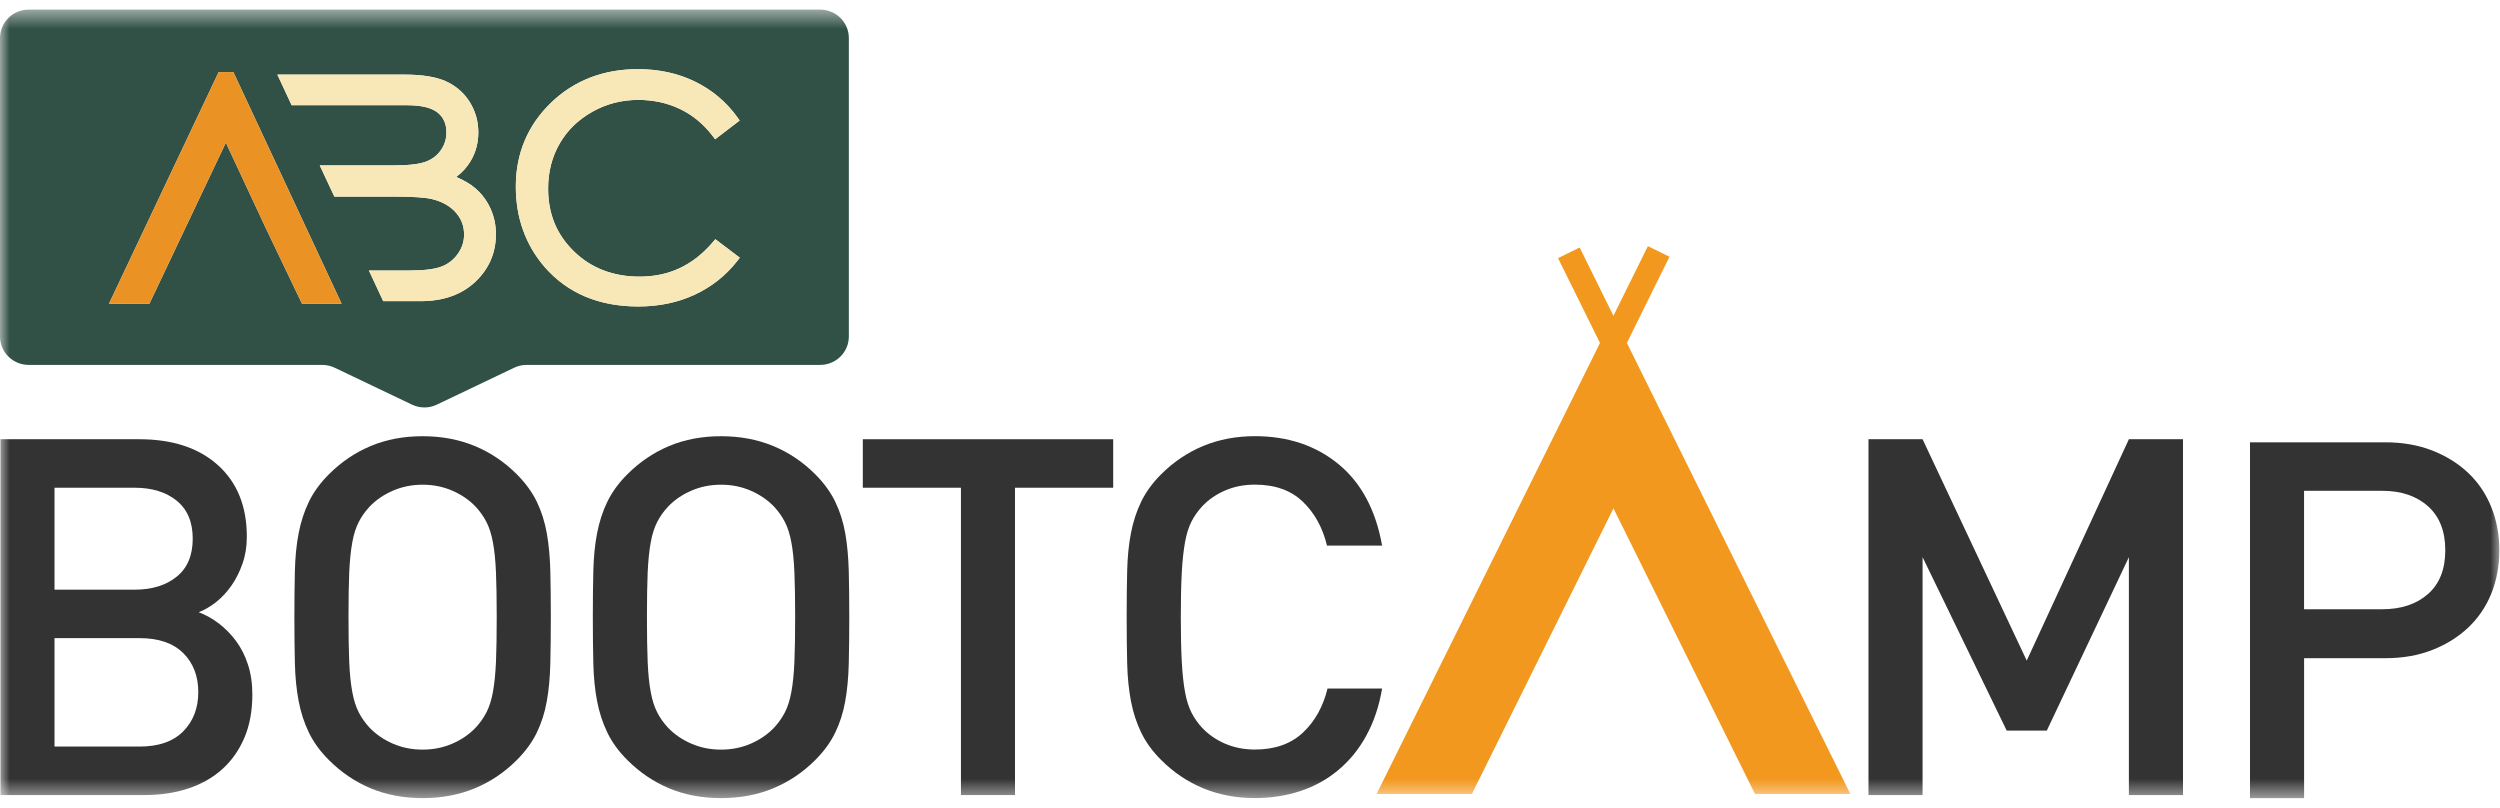 <svg width="130" height="42" viewBox="0 0 130 42" fill="none" xmlns="http://www.w3.org/2000/svg">
<g clip-path="url(#clip0_4497_522)">
<mask id="mask0_4497_522" style="mask-type:luminance" maskUnits="userSpaceOnUse" x="0" y="0" width="130" height="42">
<path d="M130 0.5H0V41.5H130V0.5Z" fill="white"/>
</mask>
<g mask="url(#mask0_4497_522)">
<path fill-rule="evenodd" clip-rule="evenodd" d="M1.491 0.5H42.647H42.649C43.472 0.5 44.14 1.162 44.14 1.979V17.496C44.14 18.313 43.472 18.975 42.649 18.975H27.384C27.16 18.975 26.94 19.024 26.738 19.121L22.716 21.041C22.309 21.236 21.833 21.236 21.424 21.041L17.402 19.121C17.199 19.024 16.979 18.975 16.755 18.975H1.491C0.668 18.975 -0 18.313 -0 17.496V10.812V1.979C-0 1.162 0.668 0.5 1.491 0.5ZM37.048 12.614L37.197 12.44V12.438L38.47 13.401L38.317 13.596C37.733 14.338 36.992 14.921 36.118 15.327C35.248 15.733 34.261 15.937 33.188 15.937C31.144 15.937 29.507 15.247 28.32 13.882C27.326 12.73 26.822 11.324 26.822 9.701C26.822 7.99 27.434 6.528 28.638 5.356C29.843 4.189 31.368 3.596 33.173 3.596C34.261 3.596 35.26 3.813 36.142 4.245C37.025 4.677 37.759 5.294 38.324 6.074L38.462 6.266L37.188 7.242L37.04 7.048C36.575 6.442 36.006 5.978 35.355 5.666C34.703 5.354 33.972 5.195 33.188 5.195C32.333 5.195 31.529 5.401 30.801 5.812C30.073 6.22 29.502 6.775 29.104 7.463C28.705 8.153 28.503 8.94 28.503 9.802C28.503 11.122 28.942 12.193 29.847 13.074C30.741 13.944 31.889 14.385 33.257 14.385C34.78 14.385 36.021 13.807 37.048 12.614ZM25.5 10.832C25.308 10.419 25.039 10.062 24.696 9.774C24.446 9.563 24.121 9.372 23.723 9.202C24.033 8.97 24.283 8.695 24.47 8.381C24.737 7.934 24.873 7.431 24.873 6.887C24.873 6.306 24.72 5.769 24.416 5.29C24.112 4.81 23.69 4.451 23.167 4.219C22.65 3.991 21.941 3.879 21 3.879H14.423L15.166 5.472H21.185C21.915 5.472 22.445 5.604 22.762 5.859C23.068 6.109 23.214 6.444 23.214 6.887C23.214 7.222 23.122 7.521 22.934 7.796C22.744 8.071 22.495 8.269 22.167 8.398C21.827 8.531 21.273 8.6 20.521 8.6H16.627L17.387 10.223H20.515C21.448 10.223 22.105 10.266 22.469 10.354C22.99 10.481 23.404 10.713 23.699 11.047C23.99 11.378 24.132 11.754 24.132 12.199C24.132 12.552 24.031 12.87 23.824 13.175C23.615 13.48 23.348 13.7 23.003 13.844C22.65 13.992 22.07 14.067 21.28 14.067H19.184L19.927 15.66H21.876C23.053 15.66 24.009 15.32 24.716 14.654C25.427 13.983 25.788 13.149 25.788 12.18C25.788 11.7 25.692 11.249 25.502 10.838L25.5 10.832ZM11.372 3.746H12.133L17.762 15.791H15.704L13.822 11.861L11.745 7.414L7.77 15.791H5.668L11.372 3.746Z" fill="#315146"/>
<path d="M37.197 12.44L37.048 12.614C36.021 13.807 34.78 14.385 33.257 14.385C31.889 14.385 30.741 13.944 29.847 13.074C28.942 12.192 28.503 11.122 28.503 9.802C28.503 8.94 28.705 8.153 29.104 7.463C29.502 6.775 30.073 6.22 30.801 5.812C31.529 5.401 32.333 5.195 33.188 5.195C33.972 5.195 34.703 5.354 35.355 5.666C36.006 5.978 36.575 6.442 37.04 7.048L37.188 7.242L38.462 6.266L38.324 6.074C37.759 5.294 37.025 4.677 36.142 4.245C35.261 3.813 34.261 3.596 33.173 3.596C31.368 3.596 29.843 4.189 28.638 5.356C27.434 6.528 26.822 7.99 26.822 9.701C26.822 11.324 27.326 12.73 28.32 13.882C29.507 15.247 31.144 15.937 33.188 15.937C34.261 15.937 35.248 15.733 36.118 15.327C36.992 14.921 37.733 14.338 38.317 13.596L38.47 13.401L37.197 12.438V12.44Z" fill="#F8E7B7"/>
<path d="M25.5 10.832C25.308 10.419 25.039 10.062 24.696 9.774C24.446 9.563 24.121 9.372 23.722 9.202C24.033 8.97 24.282 8.695 24.47 8.381C24.737 7.934 24.873 7.431 24.873 6.887C24.873 6.306 24.72 5.769 24.416 5.29C24.112 4.81 23.69 4.451 23.167 4.219C22.65 3.991 21.941 3.879 21 3.879H14.423L15.166 5.472H21.185C21.915 5.472 22.445 5.603 22.762 5.859C23.067 6.109 23.214 6.444 23.214 6.887C23.214 7.222 23.121 7.521 22.934 7.796C22.744 8.071 22.494 8.269 22.167 8.398C21.827 8.531 21.273 8.6 20.521 8.6H16.626L17.387 10.223H20.515C21.448 10.223 22.105 10.266 22.469 10.354C22.99 10.481 23.404 10.713 23.699 11.047C23.989 11.378 24.132 11.754 24.132 12.199C24.132 12.552 24.03 12.87 23.824 13.175C23.615 13.48 23.348 13.699 23.003 13.844C22.65 13.992 22.07 14.067 21.279 14.067H19.183L19.927 15.66H21.876C23.052 15.66 24.009 15.32 24.715 14.654C25.426 13.983 25.788 13.149 25.788 12.18C25.788 11.7 25.691 11.249 25.502 10.838L25.5 10.832Z" fill="#F8E7B7"/>
<path d="M12.133 3.746H11.372L5.668 15.791H7.77L11.745 7.414L13.821 11.861L15.704 15.791H17.761L12.133 3.746Z" fill="#EA9224"/>
<path d="M12.706 38.368C12.428 39.017 12.043 39.563 11.547 40.006C11.052 40.449 10.461 40.782 9.776 41.006C9.091 41.231 8.339 41.343 7.523 41.343H0.024V22.84H7.236C8.973 22.84 10.339 23.292 11.338 24.192C12.335 25.093 12.835 26.331 12.835 27.909C12.835 28.412 12.762 28.875 12.613 29.3C12.465 29.726 12.275 30.106 12.04 30.444C11.806 30.781 11.541 31.067 11.245 31.302C10.95 31.536 10.647 31.712 10.334 31.835C10.698 31.974 11.045 32.168 11.377 32.419C11.707 32.671 12.002 32.97 12.262 33.316C12.523 33.662 12.732 34.071 12.887 34.537C13.044 35.006 13.122 35.535 13.122 36.121C13.122 36.971 12.982 37.719 12.706 38.37V38.368ZM9.19 26.037C8.635 25.588 7.906 25.362 7.004 25.362H2.835V30.663H7.002C7.904 30.663 8.632 30.437 9.188 29.988C9.744 29.539 10.022 28.879 10.022 28.012C10.022 27.146 9.744 26.488 9.188 26.037H9.19ZM9.529 33.963C9.007 33.443 8.253 33.183 7.262 33.183H2.835V38.821H7.262C8.251 38.821 9.007 38.557 9.529 38.028C10.05 37.499 10.311 36.82 10.311 35.988C10.311 35.156 10.05 34.481 9.529 33.961V33.963Z" fill="#333333"/>
<path d="M28.617 34.496C28.6 35.214 28.54 35.87 28.434 36.459C28.331 37.048 28.156 37.594 27.913 38.097C27.669 38.6 27.322 39.075 26.87 39.526C26.228 40.167 25.498 40.657 24.683 40.995C23.867 41.332 22.964 41.502 21.976 41.502C20.987 41.502 20.088 41.332 19.281 40.995C18.473 40.657 17.749 40.167 17.107 39.526C16.655 39.077 16.308 38.6 16.064 38.097C15.821 37.594 15.642 37.05 15.53 36.459C15.418 35.87 15.351 35.216 15.334 34.496C15.317 33.778 15.308 32.976 15.308 32.093C15.308 31.209 15.317 30.407 15.334 29.689C15.351 28.971 15.416 28.316 15.53 27.727C15.642 27.137 15.821 26.591 16.064 26.088C16.308 25.585 16.655 25.11 17.107 24.659C17.749 24.018 18.475 23.528 19.281 23.191C20.088 22.853 20.987 22.683 21.976 22.683C22.964 22.683 23.867 22.853 24.683 23.191C25.5 23.528 26.228 24.018 26.87 24.659C27.32 25.11 27.669 25.585 27.913 26.088C28.156 26.591 28.328 27.137 28.434 27.727C28.537 28.316 28.598 28.969 28.617 29.689C28.634 30.407 28.643 31.209 28.643 32.093C28.643 32.976 28.634 33.778 28.617 34.496ZM25.791 29.767C25.765 29.152 25.713 28.632 25.633 28.208C25.556 27.785 25.442 27.428 25.295 27.142C25.147 26.856 24.961 26.591 24.735 26.349C24.405 26.002 24.001 25.725 23.524 25.517C23.046 25.308 22.531 25.205 21.976 25.205C21.42 25.205 20.903 25.308 20.427 25.517C19.949 25.725 19.546 26.002 19.216 26.349C18.99 26.591 18.802 26.856 18.656 27.142C18.507 27.428 18.395 27.782 18.318 28.208C18.24 28.634 18.189 29.152 18.16 29.767C18.135 30.381 18.122 31.157 18.122 32.093C18.122 33.028 18.135 33.804 18.16 34.419C18.186 35.033 18.238 35.554 18.318 35.977C18.395 36.403 18.509 36.758 18.656 37.044C18.802 37.33 18.99 37.594 19.216 37.837C19.546 38.183 19.949 38.46 20.427 38.669C20.905 38.877 21.42 38.98 21.976 38.98C22.531 38.98 23.046 38.877 23.524 38.669C24.003 38.46 24.405 38.183 24.735 37.837C24.961 37.594 25.147 37.33 25.295 37.044C25.442 36.758 25.556 36.403 25.633 35.977C25.711 35.554 25.763 35.033 25.791 34.419C25.817 33.804 25.829 33.028 25.829 32.093C25.829 31.157 25.817 30.381 25.791 29.767Z" fill="#333333"/>
<path d="M44.136 34.496C44.119 35.214 44.058 35.87 43.953 36.459C43.849 37.048 43.675 37.594 43.431 38.097C43.188 38.6 42.841 39.075 42.389 39.526C41.747 40.167 41.017 40.657 40.202 40.995C39.386 41.332 38.483 41.502 37.494 41.502C36.506 41.502 35.607 41.332 34.799 40.995C33.992 40.657 33.268 40.167 32.626 39.526C32.173 39.077 31.827 38.6 31.583 38.097C31.34 37.594 31.163 37.05 31.049 36.459C30.935 35.87 30.87 35.216 30.853 34.496C30.836 33.778 30.827 32.976 30.827 32.093C30.827 31.209 30.836 30.407 30.853 29.689C30.87 28.971 30.935 28.316 31.049 27.727C31.161 27.137 31.34 26.591 31.583 26.088C31.827 25.585 32.173 25.11 32.626 24.659C33.268 24.018 33.994 23.528 34.799 23.191C35.607 22.853 36.506 22.683 37.494 22.683C38.483 22.683 39.386 22.853 40.202 23.191C41.019 23.528 41.747 24.018 42.389 24.659C42.839 25.11 43.188 25.585 43.431 26.088C43.675 26.591 43.847 27.137 43.953 27.727C44.056 28.316 44.116 28.969 44.136 29.689C44.153 30.407 44.162 31.209 44.162 32.093C44.162 32.976 44.153 33.778 44.136 34.496ZM41.309 29.767C41.284 29.152 41.232 28.632 41.152 28.208C41.075 27.785 40.961 27.428 40.814 27.142C40.665 26.856 40.48 26.591 40.254 26.349C39.924 26.002 39.519 25.725 39.043 25.517C38.565 25.308 38.05 25.205 37.494 25.205C36.939 25.205 36.422 25.308 35.946 25.517C35.467 25.725 35.064 26.002 34.735 26.349C34.509 26.591 34.321 26.856 34.175 27.142C34.026 27.428 33.914 27.782 33.837 28.208C33.759 28.634 33.707 29.152 33.679 29.767C33.653 30.381 33.641 31.157 33.641 32.093C33.641 33.028 33.653 33.804 33.679 34.419C33.705 35.033 33.757 35.554 33.837 35.977C33.914 36.403 34.028 36.758 34.175 37.044C34.321 37.33 34.509 37.594 34.735 37.837C35.064 38.183 35.467 38.46 35.946 38.669C36.424 38.877 36.939 38.98 37.494 38.98C38.05 38.98 38.567 38.877 39.043 38.669C39.522 38.46 39.924 38.183 40.254 37.837C40.48 37.594 40.665 37.33 40.814 37.044C40.961 36.758 41.075 36.403 41.152 35.977C41.23 35.554 41.282 35.033 41.309 34.419C41.335 33.804 41.348 33.028 41.348 32.093C41.348 31.157 41.335 30.381 41.309 29.767Z" fill="#333333"/>
<path d="M52.78 25.362V41.343H49.969V25.362H44.866V22.84H57.886V25.362H52.782H52.78Z" fill="#333333"/>
<path d="M71.049 38.252C70.659 38.963 70.172 39.561 69.59 40.044C69.009 40.53 68.35 40.894 67.611 41.137C66.872 41.38 66.088 41.5 65.254 41.5C64.282 41.5 63.388 41.33 62.572 40.993C61.756 40.655 61.027 40.165 60.386 39.524C59.933 39.075 59.586 38.598 59.343 38.095C59.099 37.592 58.921 37.048 58.809 36.457C58.697 35.868 58.63 35.214 58.613 34.494C58.595 33.776 58.587 32.974 58.587 32.09C58.587 31.207 58.595 30.405 58.613 29.687C58.63 28.969 58.694 28.313 58.809 27.724C58.921 27.135 59.099 26.589 59.343 26.086C59.586 25.583 59.933 25.108 60.386 24.657C61.027 24.016 61.758 23.526 62.572 23.188C63.388 22.851 64.282 22.681 65.254 22.681C66.973 22.681 68.423 23.167 69.603 24.136C70.784 25.106 71.538 26.518 71.87 28.371H69.004C68.778 27.436 68.358 26.673 67.742 26.084C67.126 25.495 66.297 25.201 65.256 25.201C64.7 25.201 64.188 25.299 63.72 25.499C63.251 25.699 62.852 25.972 62.523 26.318C62.296 26.561 62.109 26.826 61.962 27.112C61.814 27.398 61.702 27.752 61.624 28.178C61.547 28.604 61.488 29.126 61.454 29.749C61.419 30.373 61.402 31.153 61.402 32.088C61.402 33.023 61.419 33.804 61.454 34.427C61.488 35.051 61.544 35.575 61.624 35.999C61.702 36.424 61.816 36.779 61.962 37.065C62.109 37.351 62.296 37.615 62.523 37.858C62.852 38.204 63.251 38.477 63.72 38.677C64.19 38.877 64.7 38.976 65.256 38.976C66.299 38.976 67.13 38.682 67.755 38.093C68.38 37.504 68.804 36.74 69.03 35.805H71.87C71.712 36.723 71.441 37.538 71.049 38.247V38.252Z" fill="#333333"/>
<path d="M110.702 41.343V28.973L106.433 37.992H104.349L99.974 28.973V41.343H97.161V22.84H99.974L105.39 34.352L110.702 22.84H113.516V41.343H110.702Z" fill="#333333"/>
<path d="M129.55 30.862C129.273 31.545 128.874 32.134 128.353 32.629C127.831 33.123 127.207 33.512 126.479 33.798C125.75 34.084 124.934 34.226 124.031 34.226H119.813V41.503H117V23H124.031C124.934 23 125.75 23.142 126.479 23.428C127.207 23.714 127.834 24.103 128.353 24.597C128.874 25.092 129.273 25.685 129.55 26.377C129.828 27.07 129.966 27.815 129.966 28.613C129.966 29.41 129.826 30.176 129.55 30.862ZM126.257 26.328C125.658 25.79 124.863 25.522 123.874 25.522H119.811V31.681H123.874C124.863 31.681 125.658 31.416 126.257 30.887C126.855 30.359 127.155 29.602 127.155 28.613C127.155 27.624 126.855 26.863 126.257 26.326V26.328Z" fill="#333333"/>
<path d="M84.598 17.833L86.813 13.352L85.69 12.8L83.898 16.422L82.142 12.869L81.018 13.424L83.2 17.835L71.582 41.286H76.539L83.9 26.434L91.259 41.286H96.218L84.598 17.833Z" fill="#F3981E"/>
</g>
</g>
<defs>
<clipPath id="clip0_4497_522">
<rect width="130" height="42" fill="white"/>
</clipPath>
</defs>
</svg>

